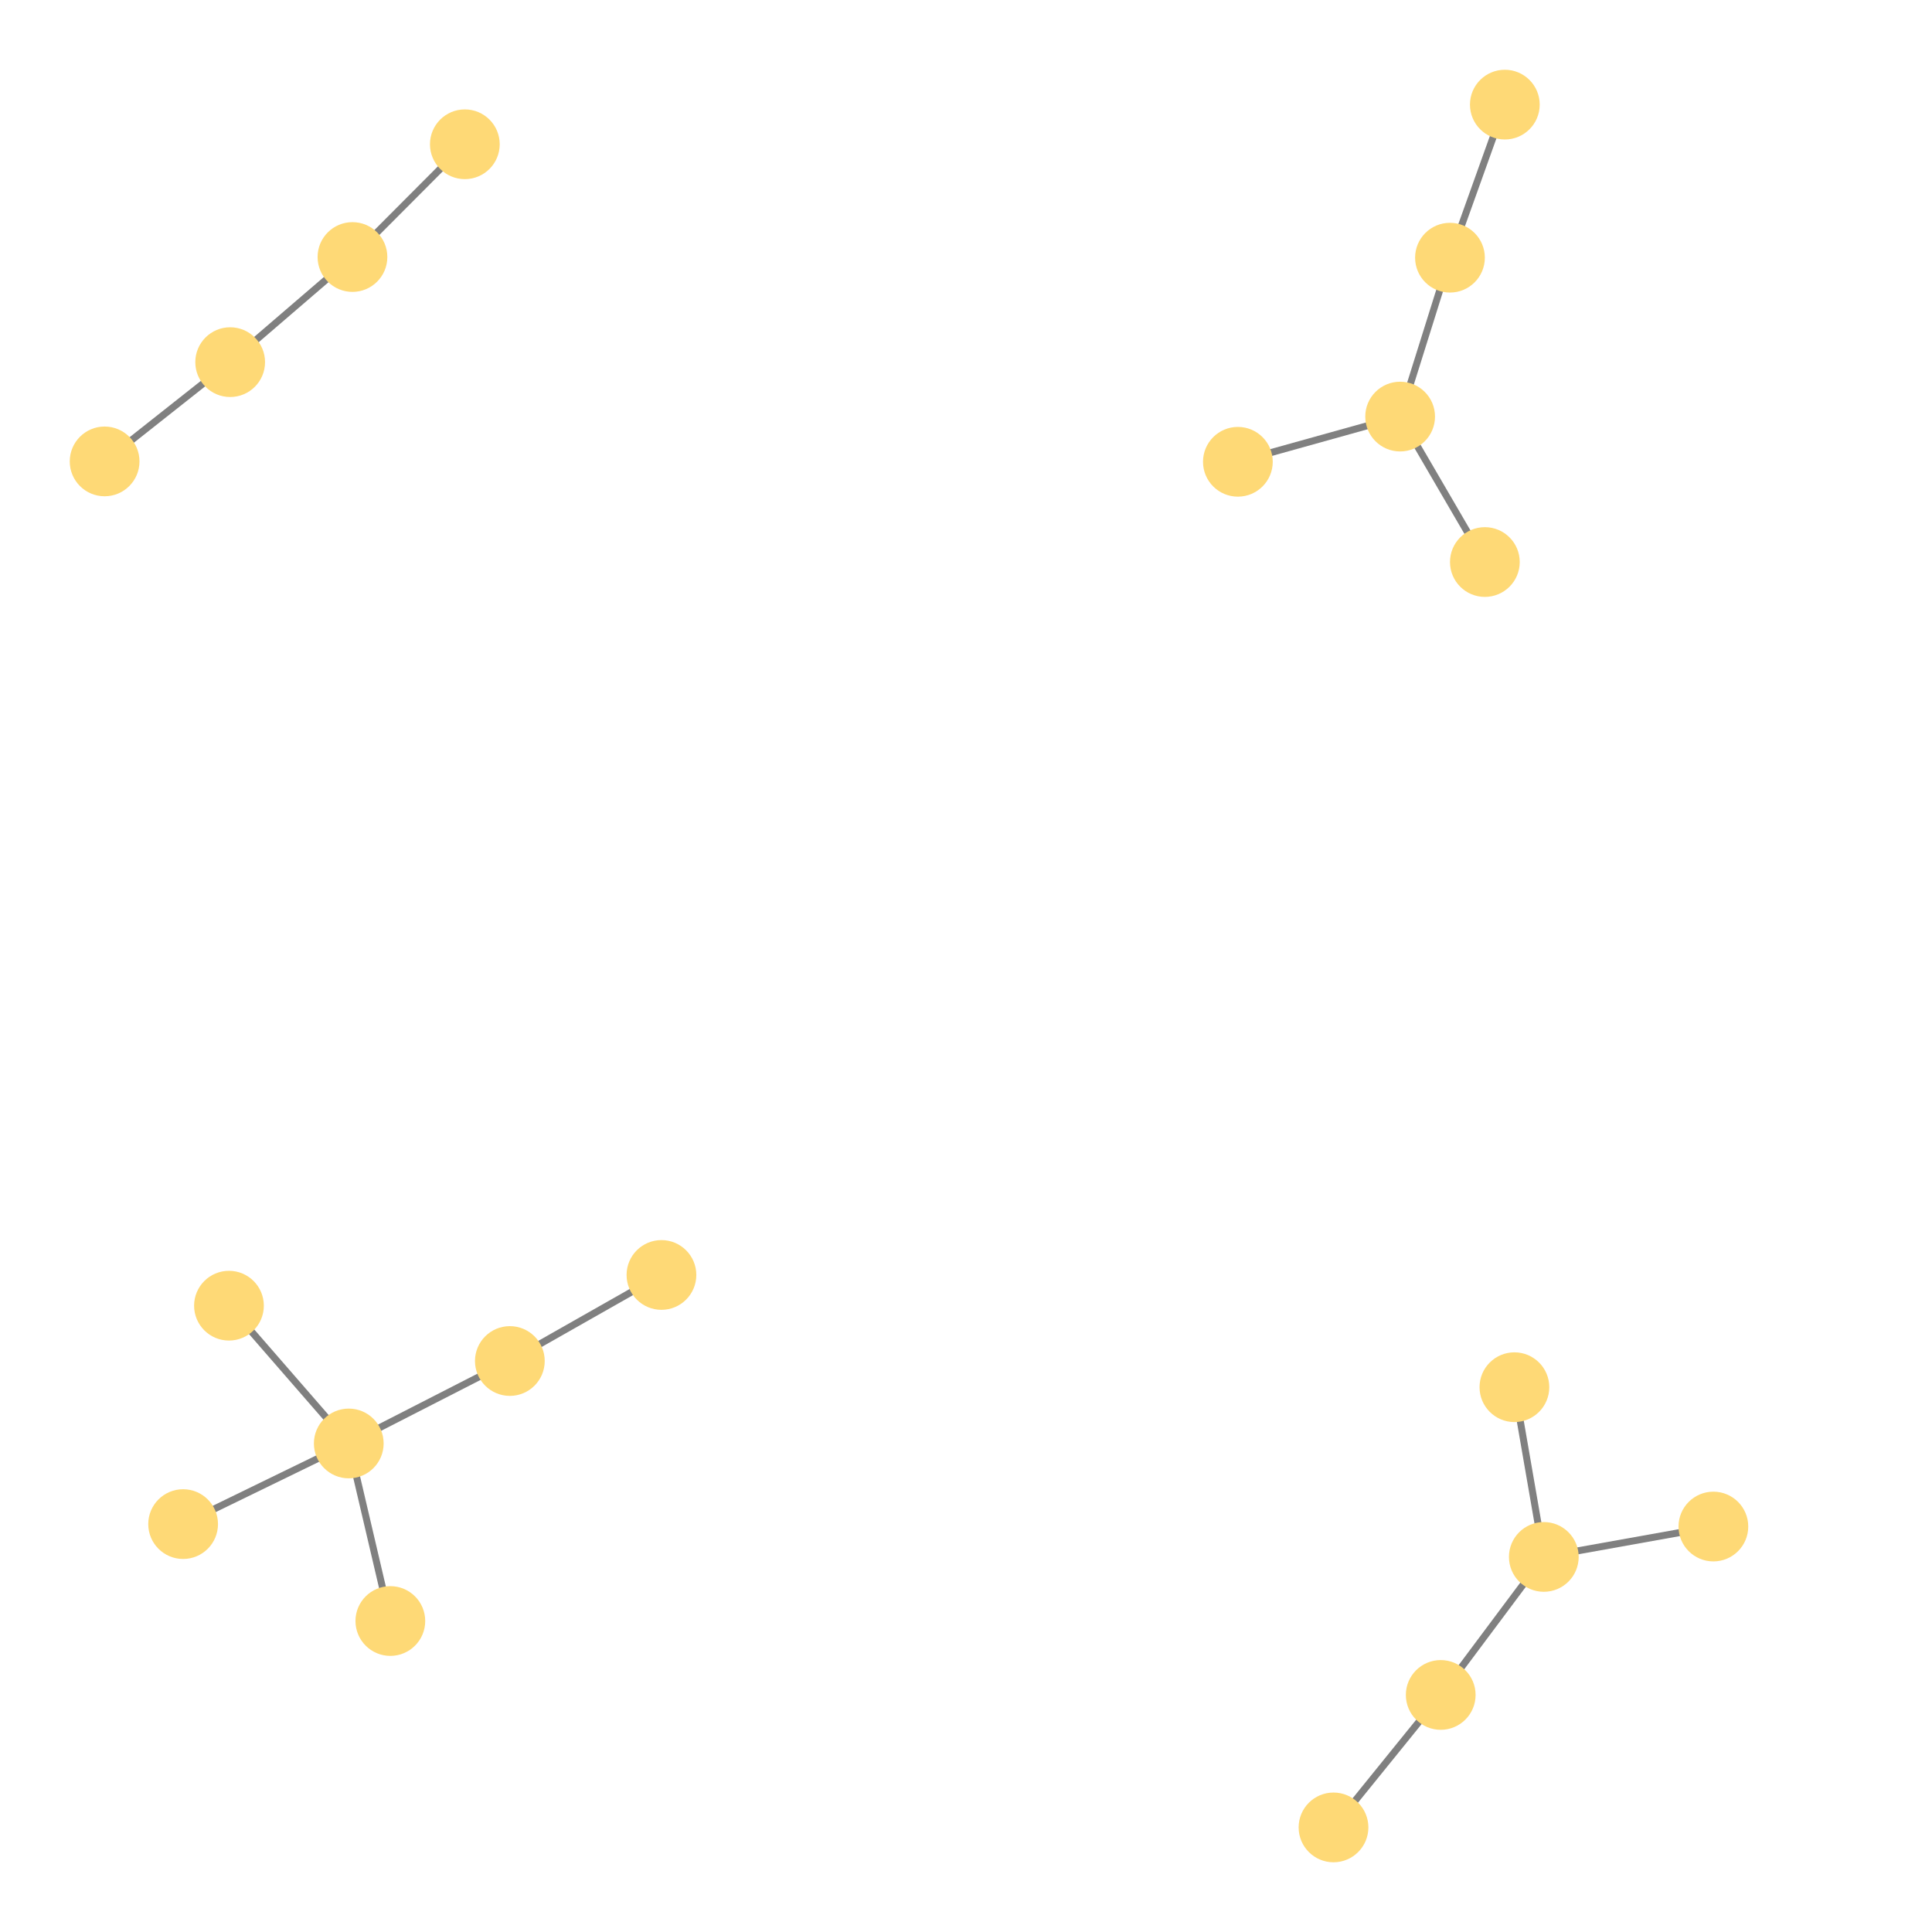 <svg width="300" height="300" xmlns="http://www.w3.org/2000/svg" style="animation-delay: 0s; animation-direction: normal; animation-duration: 0s; animation-fill-mode: none; animation-iteration-count: 1; animation-name: none; animation-play-state: running; animation-timing-function: ease; background-attachment: scroll; background-blend-mode: normal; background-clip: border-box; background-color: rgba(0, 0, 0, 0); background-image: none; background-origin: padding-box; background-position: 0% 0%; background-repeat: repeat; background-size: auto; border-bottom-color: rgb(0, 0, 0); border-bottom-left-radius: 0px; border-bottom-right-radius: 0px; border-bottom-style: none; border-bottom-width: 0px; border-collapse: separate; border-image-outset: 0px; border-image-repeat: stretch; border-image-slice: 100%; border-image-source: none; border-image-width: 1; border-left-color: rgb(0, 0, 0); border-left-style: none; border-left-width: 0px; border-right-color: rgb(0, 0, 0); border-right-style: none; border-right-width: 0px; border-top-color: rgb(0, 0, 0); border-top-left-radius: 0px; border-top-right-radius: 0px; border-top-style: none; border-top-width: 0px; bottom: auto; box-shadow: none; box-sizing: content-box; break-after: auto; break-before: auto; break-inside: auto; caption-side: top; clear: none; clip: auto; color: rgb(0, 0, 0); content: ; cursor: auto; direction: ltr; display: inline; empty-cells: show; float: none; font-family: sans-serif; font-kerning: auto; font-size: 12px; font-stretch: normal; font-style: normal; font-variant: normal; font-variant-ligatures: normal; font-variant-caps: normal; font-variant-numeric: normal; font-weight: normal; height: 300px; image-rendering: auto; isolation: auto; left: auto; letter-spacing: normal; line-height: normal; list-style-image: none; list-style-position: outside; list-style-type: disc; margin-bottom: 0px; margin-left: 0px; margin-right: 0px; margin-top: 0px; max-height: none; max-width: none; min-height: 0px; min-width: 0px; mix-blend-mode: normal; object-fit: fill; object-position: 50% 50%; offset-distance: 0px; offset-path: none; offset-rotate: auto 0deg; offset-rotation: auto 0deg; opacity: 1; orphans: 2; outline-color: rgb(0, 0, 0); outline-offset: 0px; outline-style: none; outline-width: 0px; overflow-anchor: auto; overflow-wrap: normal; overflow-x: hidden; overflow-y: hidden; padding-bottom: 20px; padding-left: 20px; padding-right: 20px; padding-top: 20px; pointer-events: auto; position: static; resize: none; right: auto; speak: normal; table-layout: auto; tab-size: 8; text-align: start; text-align-last: auto; text-decoration: none; text-indent: 0px; text-rendering: auto; text-shadow: none; text-size-adjust: auto; text-overflow: clip; text-transform: none; top: auto; touch-action: auto; transition-delay: 0s; transition-duration: 0s; transition-property: all; transition-timing-function: ease; unicode-bidi: normal; vertical-align: baseline; visibility: visible; white-space: normal; widows: 2; width: 300px; will-change: auto; word-break: normal; word-spacing: 0px; word-wrap: normal; z-index: auto; zoom: 1; -webkit-appearance: none; backface-visibility: visible; -webkit-background-clip: border-box; -webkit-background-origin: padding-box; -webkit-border-horizontal-spacing: 0px; -webkit-border-image: none; -webkit-border-vertical-spacing: 0px; -webkit-box-align: stretch; -webkit-box-decoration-break: slice; -webkit-box-direction: normal; -webkit-box-flex: 0; -webkit-box-flex-group: 1; -webkit-box-lines: single; -webkit-box-ordinal-group: 1; -webkit-box-orient: horizontal; -webkit-box-pack: start; -webkit-box-reflect: none; column-count: auto; column-gap: normal; column-rule-color: rgb(0, 0, 0); column-rule-style: none; column-rule-width: 0px; column-span: none; column-width: auto; align-content: stretch; align-items: stretch; align-self: stretch; flex-basis: auto; flex-grow: 0; flex-shrink: 1; flex-direction: row; flex-wrap: nowrap; justify-content: flex-start; -webkit-font-smoothing: auto; -webkit-highlight: none; hyphens: manual; -webkit-hyphenate-character: auto; -webkit-line-break: auto; -webkit-line-clamp: none; -webkit-locale: &quot;en&quot;; -webkit-margin-before-collapse: collapse; -webkit-margin-after-collapse: collapse; -webkit-mask-box-image: none; -webkit-mask-box-image-outset: 0px; -webkit-mask-box-image-repeat: stretch; -webkit-mask-box-image-slice: 0 fill; -webkit-mask-box-image-source: none; -webkit-mask-box-image-width: auto; -webkit-mask-clip: border-box; -webkit-mask-composite: source-over; -webkit-mask-image: none; -webkit-mask-origin: border-box; -webkit-mask-position: 0% 0%; -webkit-mask-repeat: repeat; -webkit-mask-size: auto; order: 0; perspective: none; perspective-origin: 170px 170px; -webkit-print-color-adjust: economy; -webkit-rtl-ordering: logical; shape-outside: none; shape-image-threshold: 0; shape-margin: 0px; -webkit-tap-highlight-color: rgba(0, 0, 0, 0.18); -webkit-text-combine: none; -webkit-text-decorations-in-effect: none; -webkit-text-emphasis-color: rgb(0, 0, 0); -webkit-text-emphasis-position: over; -webkit-text-emphasis-style: none; -webkit-text-fill-color: rgb(0, 0, 0); -webkit-text-orientation: vertical-right; -webkit-text-security: none; -webkit-text-stroke-color: rgb(0, 0, 0); -webkit-text-stroke-width: 0px; transform: none; transform-origin: 170px 170px; transform-style: flat; -webkit-user-drag: auto; -webkit-user-modify: read-only; user-select: text; -webkit-writing-mode: horizontal-tb; -webkit-app-region: no-drag; buffered-rendering: auto; clip-path: none; clip-rule: nonzero; mask: none; filter: none; flood-color: rgb(0, 0, 0); flood-opacity: 1; lighting-color: rgb(255, 255, 255); stop-color: rgb(0, 0, 0); stop-opacity: 1; color-interpolation: sRGB; color-interpolation-filters: linearRGB; color-rendering: auto; fill: rgb(0, 0, 0); fill-opacity: 1; fill-rule: nonzero; marker-end: none; marker-mid: none; marker-start: none; mask-type: luminance; shape-rendering: auto; stroke: none; stroke-dasharray: none; stroke-dashoffset: 0px; stroke-linecap: butt; stroke-linejoin: miter; stroke-miterlimit: 4; stroke-opacity: 1; stroke-width: 1px; alignment-baseline: auto; baseline-shift: 0px; dominant-baseline: auto; text-anchor: start; writing-mode: horizontal-tb; vector-effect: none; paint-order: fill stroke markers; d: none; cx: 0px; cy: 0px; x: 0px; y: 0px; r: 0px; rx: auto; ry: auto;" version="1.1" xmlns:xlink="http://www.w3.org/1999/xlink"><style type="text/css">svg { padding: 20px; }</style><svg xmlns="http://www.w3.org/2000/svg"><g transform="scale(1.083) translate(-22.246,-9.153)"><line class="link" x1="37.246" y1="75.309" x2="55.248" y2="61.077" style="stroke: grey; stroke-width: 1;"/><line class="link" x1="228.816" y1="252.172" x2="243.597" y2="232.383" style="stroke: grey; stroke-width: 1;"/><line class="link" x1="213.443" y1="271.165" x2="228.816" y2="252.172" style="stroke: grey; stroke-width: 1;"/><line class="link" x1="267.909" y1="228.027" x2="243.597" y2="232.383" style="stroke: grey; stroke-width: 1;"/><line class="link" x1="48.502" y1="227.677" x2="72.252" y2="216.115" style="stroke: grey; stroke-width: 1;"/><line class="link" x1="199.732" y1="75.364" x2="222.996" y2="68.882" style="stroke: grey; stroke-width: 1;"/><line class="link" x1="78.214" y1="241.573" x2="72.252" y2="216.115" style="stroke: grey; stroke-width: 1;"/><line class="link" x1="239.381" y1="208.049" x2="243.597" y2="232.383" style="stroke: grey; stroke-width: 1;"/><line class="link" x1="95.348" y1="204.294" x2="72.252" y2="216.115" style="stroke: grey; stroke-width: 1;"/><line class="link" x1="117.084" y1="191.955" x2="95.348" y2="204.294" style="stroke: grey; stroke-width: 1;"/><line class="link" x1="235.145" y1="89.737" x2="222.996" y2="68.882" style="stroke: grey; stroke-width: 1;"/><line class="link" x1="55.248" y1="61.077" x2="72.782" y2="46.004" style="stroke: grey; stroke-width: 1;"/><line class="link" x1="230.141" y1="46.1" x2="238.008" y2="24.153" style="stroke: grey; stroke-width: 1;"/><line class="link" x1="222.996" y1="68.882" x2="230.141" y2="46.1" style="stroke: grey; stroke-width: 1;"/><line class="link" x1="55.075" y1="196.361" x2="72.252" y2="216.115" style="stroke: grey; stroke-width: 1;"/><line class="link" x1="72.782" y1="46.004" x2="88.895" y2="29.838" style="stroke: grey; stroke-width: 1;"/><circle class="node" r="5" cx="72.782" cy="46.004" style="fill: rgb(254, 217, 118);"/><circle class="node" r="5" cx="117.084" cy="191.955" style="fill: rgb(254, 217, 118);"/><circle class="node" r="5" cx="55.075" cy="196.361" style="fill: rgb(254, 217, 118);"/><circle class="node" r="5" cx="72.252" cy="216.115" style="fill: rgb(254, 217, 118);"/><circle class="node" r="5" cx="78.214" cy="241.573" style="fill: rgb(254, 217, 118);"/><circle class="node" r="5" cx="230.141" cy="46.1" style="fill: rgb(254, 217, 118);"/><circle class="node" r="5" cx="213.443" cy="271.165" style="fill: rgb(254, 217, 118);"/><circle class="node" r="5" cx="239.381" cy="208.049" style="fill: rgb(254, 217, 118);"/><circle class="node" r="5" cx="88.895" cy="29.838" style="fill: rgb(254, 217, 118);"/><circle class="node" r="5" cx="222.996" cy="68.882" style="fill: rgb(254, 217, 118);"/><circle class="node" r="5" cx="243.597" cy="232.383" style="fill: rgb(254, 217, 118);"/><circle class="node" r="5" cx="267.909" cy="228.027" style="fill: rgb(254, 217, 118);"/><circle class="node" r="5" cx="235.145" cy="89.737" style="fill: rgb(254, 217, 118);"/><circle class="node" r="5" cx="55.248" cy="61.077" style="fill: rgb(254, 217, 118);"/><circle class="node" r="5" cx="238.008" cy="24.153" style="fill: rgb(254, 217, 118);"/><circle class="node" r="5" cx="95.348" cy="204.294" style="fill: rgb(254, 217, 118);"/><circle class="node" r="5" cx="199.732" cy="75.364" style="fill: rgb(254, 217, 118);"/><circle class="node" r="5" cx="48.502" cy="227.677" style="fill: rgb(254, 217, 118);"/><circle class="node" r="5" cx="228.816" cy="252.172" style="fill: rgb(254, 217, 118);"/><circle class="node" r="5" cx="37.246" cy="75.309" style="fill: rgb(254, 217, 118);"/></g></svg></svg>